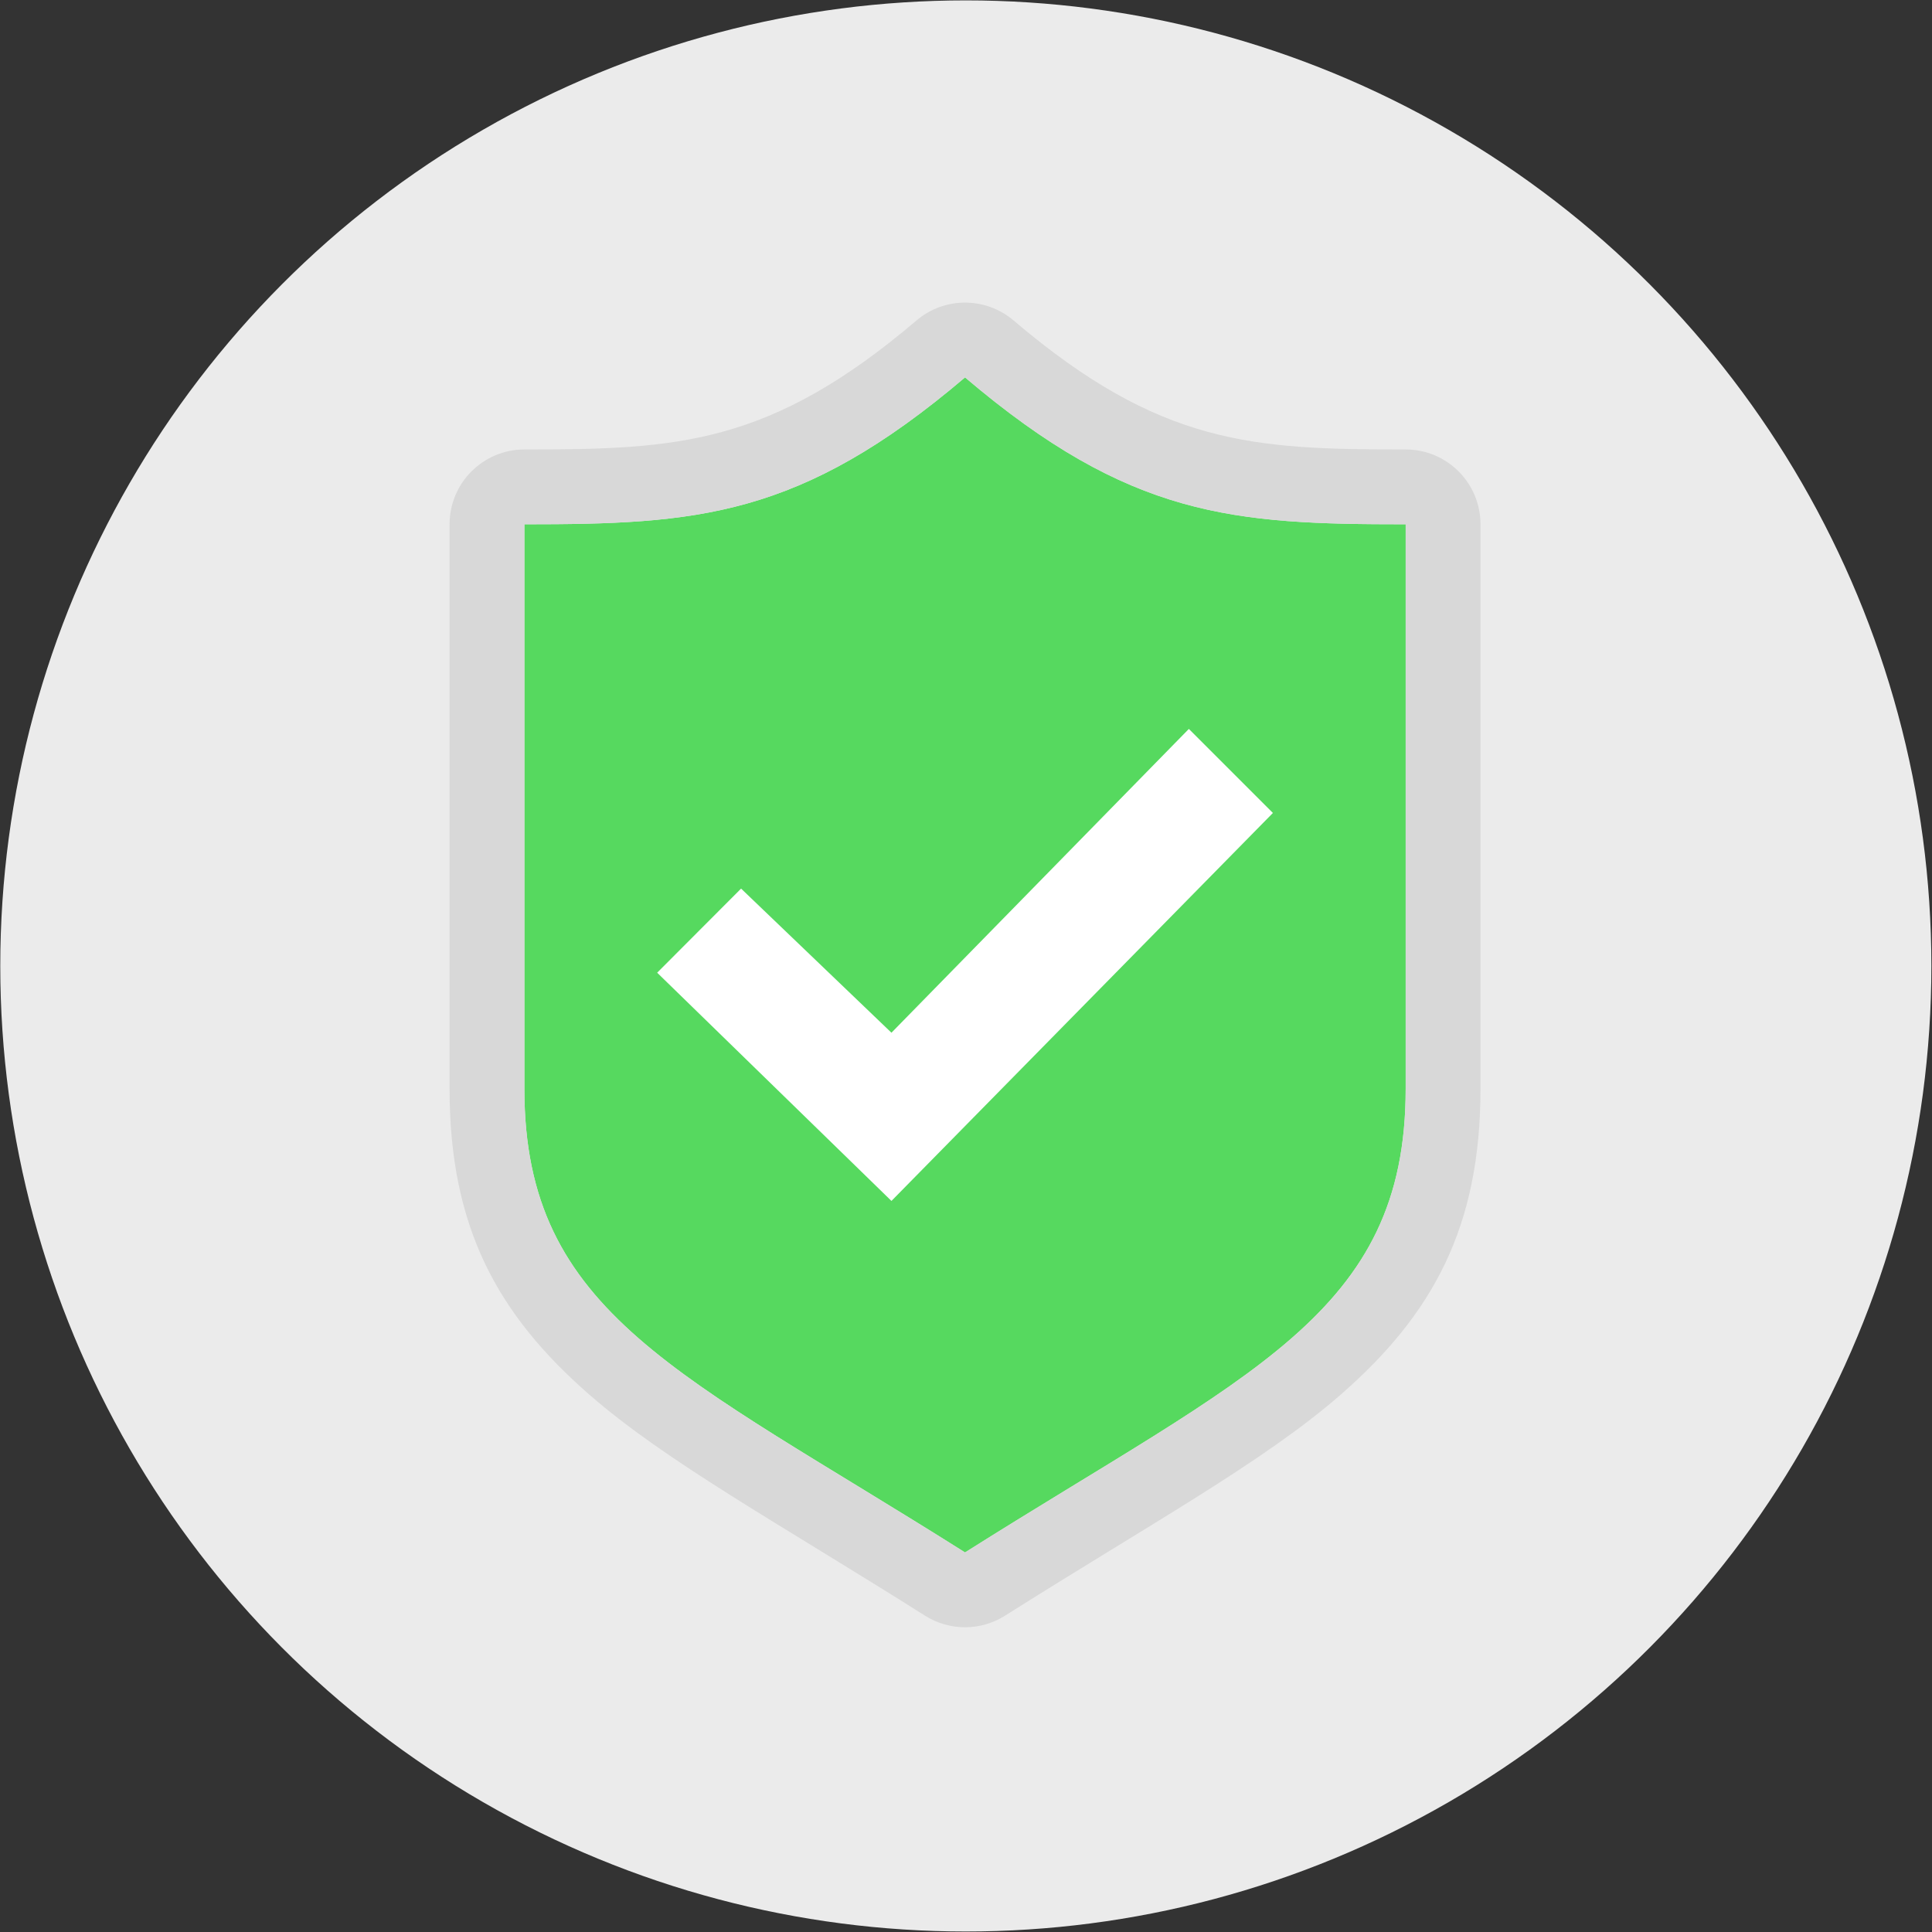 <?xml version="1.0" encoding="UTF-8" standalone="no"?>
<!DOCTYPE svg PUBLIC "-//W3C//DTD SVG 1.1//EN" "http://www.w3.org/Graphics/SVG/1.1/DTD/svg11.dtd">
<svg width="100%" height="100%" viewBox="0 0 895 895" version="1.1" xmlns="http://www.w3.org/2000/svg" xmlns:xlink="http://www.w3.org/1999/xlink" xml:space="preserve" xmlns:serif="http://www.serif.com/" style="fill-rule:evenodd;clip-rule:evenodd;stroke-linejoin:round;stroke-miterlimit:2;">
    <rect x="0" y="0" width="895" height="895" fill="#333333" stroke="none"/>
    <g transform="matrix(1,0,0,1,-197.772,-376.125)">
        <g transform="matrix(1.287,0,0,1.287,-185.288,-236.524)">
            <g transform="matrix(1.255,0,0,1.255,-164.192,-209.593)">
                <circle cx="645" cy="823.354" r="276.929" style="fill:rgb(235,235,235);"/>
            </g>
          <g transform="matrix(17.623,0,0,17.623,433.521,611.874)">
                <path d="M12,0C8.629,2.866 6.516,3 3,3L3,14.535C3,19.138 6.203,20.339 12,24C17.797,20.339 21,19.138 21,14.535L21,3C17.484,3 15.371,2.866 12,0Z" style="fill:rgb(86,217,95);fill-rule:nonzero;"/>
            <path d="M12.99,-1.164C12.419,-1.649 11.581,-1.649 11.01,-1.164C8.014,1.383 6.125,1.472 3,1.472C2.156,1.472 1.472,2.156 1.472,3L1.472,14.535C1.472,17.357 2.45,19.137 4.32,20.771C5.891,22.144 8.2,23.407 11.184,25.292C11.682,25.607 12.318,25.607 12.816,25.292C15.8,23.407 18.109,22.144 19.68,20.771C21.55,19.137 22.528,17.357 22.528,14.535L22.528,3C22.528,2.156 21.844,1.472 21,1.472C17.875,1.472 15.986,1.383 12.99,-1.164ZM12,0C8.629,2.866 6.516,3 3,3L3,14.535C3,19.138 6.203,20.339 12,24C17.797,20.339 21,19.138 21,14.535L21,3C17.484,3 15.371,2.866 12,0Z" style="fill:rgb(216,216,216);"/>
            </g>
          <g transform="matrix(24.435,0,0,24.435,340.416,541.775)">
                <path d="M15.762,8.047L11.381,12.522L9.166,10.399L7.93,11.638L11.381,15L17,9.285L15.762,8.047Z" style="fill:white;fill-rule:nonzero;"/>
            </g>
        </g>
    </g>
</svg>
